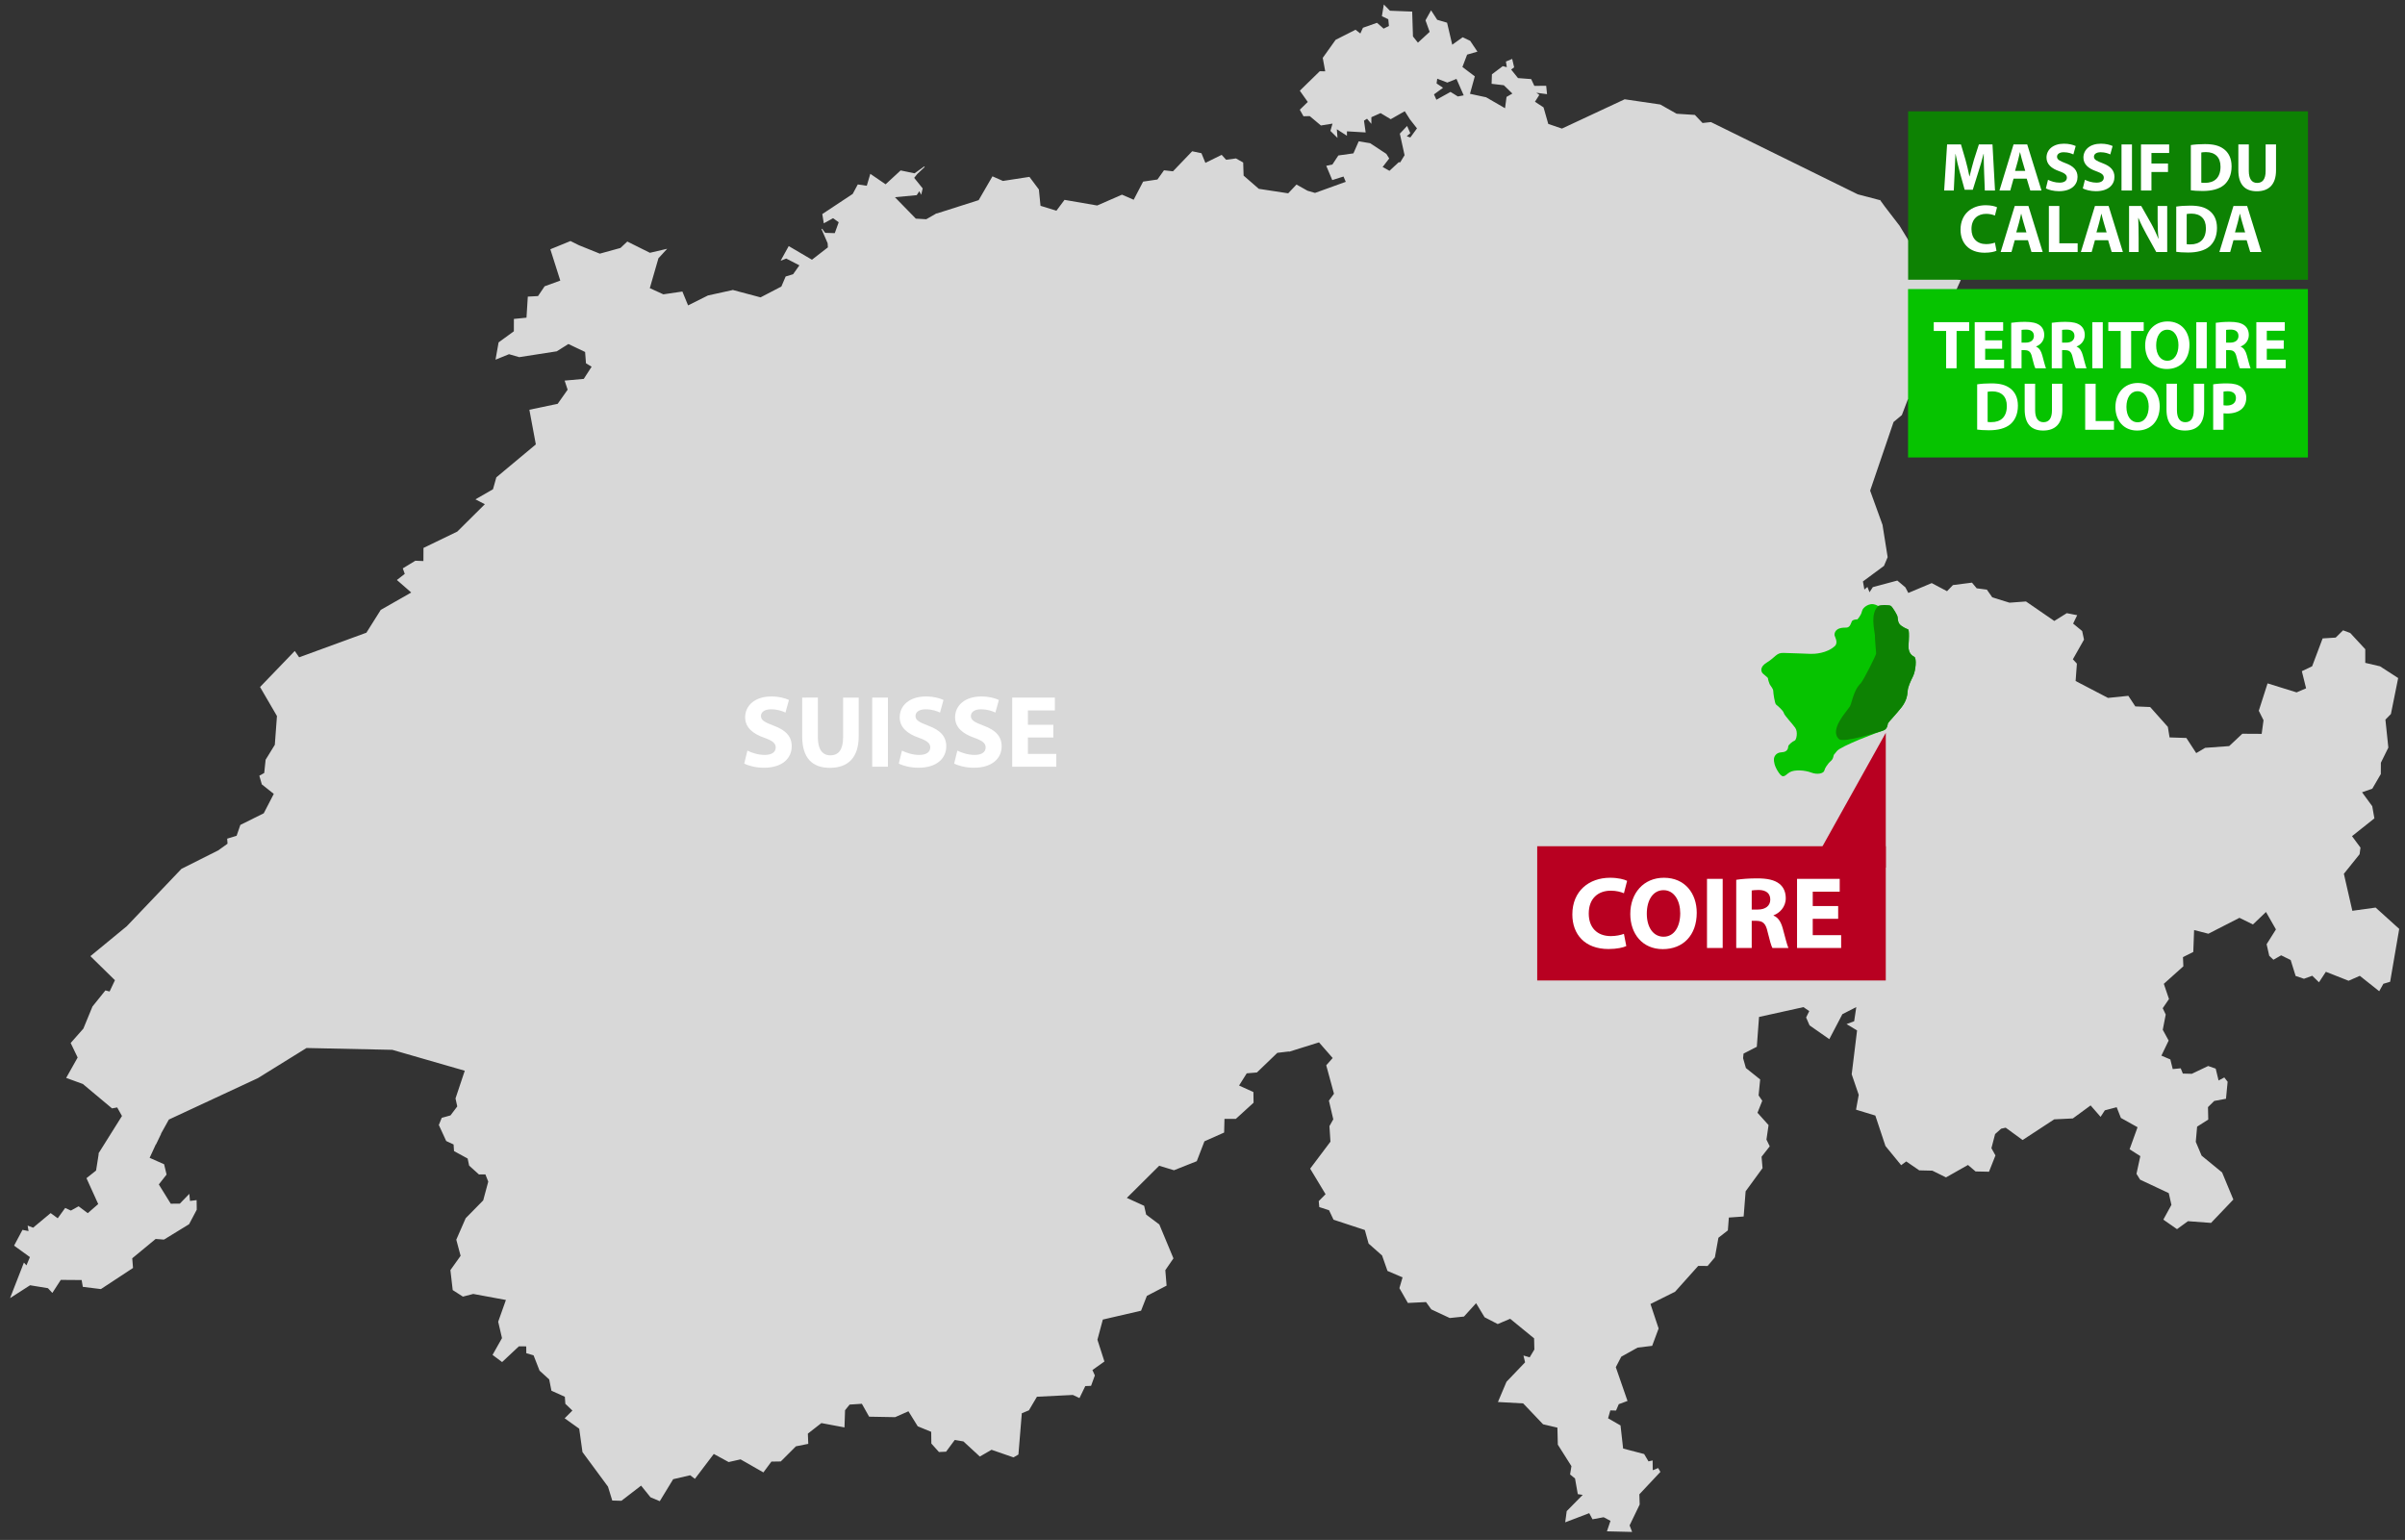 <?xml version="1.0" encoding="utf-8"?>
<!-- Generator: Adobe Illustrator 16.0.4, SVG Export Plug-In . SVG Version: 6.00 Build 0)  -->
<!DOCTYPE svg PUBLIC "-//W3C//DTD SVG 1.1//EN" "http://www.w3.org/Graphics/SVG/1.1/DTD/svg11.dtd">
<svg version="1.1" id="Calque_1" xmlns="http://www.w3.org/2000/svg" xmlns:xlink="http://www.w3.org/1999/xlink" x="0px" y="0px"
	 width="1407px" height="901px" viewBox="73 -10 1407 901" enable-background="new 73 -10 1407 901" xml:space="preserve">
<rect x="73" y="-10" width="1407" height="901" fill="#333333" stroke="none"/>
<path fill="#D8D8D8" d="M1462.891,521.083l-0.075-0.067l-13.627,1.882l-4.955-21.646l9.159-11.404l0.038-0.047l0.521-3.87
	l-4.95-6.706l12.988-10.328l0.102-0.081l-1.256-7.115l-5.961-8.144l5.909-2.07l0.076-0.027l4.95-8.495l0.029-0.051l0.046-6.653
	l4.367-8.849l-1.709-16.357l3.217-3.307l4.214-20.888l0.029-0.146l-10.606-6.863l-8.646-2.022v-7.996l-8.804-9.494l-4.189-1.543
	l-4.311,4.242l-7.641,0.483l-6.139,16.309l-6.02,2.871l2.487,10.017l-5.555,2.384l-16.982-5.27l-5.14,16.025l2.772,5.546
	l-1.084,7.963l-11.226-0.067l-0.087-0.001l-7.702,7.223l-14.059,1.022l-5.213,3.074l-5.771-8.849l-9.822-0.317l-0.999-6.103
	l-0.01-0.063l-10.296-11.556l-0.062-0.069l-8.681-0.364l-4.076-6.184l-11.896,1.218l-18.95-9.882l0.751-10.158l-2.354-2.556
	l6.516-11.511l-1.083-5.02l-5.292-4.347l2.378-4.919l-6.096-1.19l-7.305,4.56l-16.483-11.359l-0.063-0.044l-9.648,0.711
	l-10.073-3.117l-3.164-4.516l-5.948-0.778l-2.762-3.314l-11.134,1.417l-3.455,3.59l-8.967-4.744l-13.68,5.763l-1.734-3.294
	l-4.707-3.952l-14.327,3.842l-1.936,2.999l-1.212-3.106l-1.8,1.518l-0.84-4.734l12.316-9.111l2.124-5.056l0.023-0.058l-3.011-18.919
	l-7.235-19.977l13.702-40.173l4.86-4.062l3.423-8.968l7.919-5.945l0.051-0.039l6.563-17.697l5.762-6.527l9.177-0.914l5.925-6.409
	l0.058-0.063v-4.261l-6.658-6.957l-1.988-11.856l4.235-9.353l-11.977-3.267l-3.132-4.566l-2.24,3.455l-2.112-0.534l-16.368-26.896
	l0.002-0.001l-0.014-0.017l-0.083-0.137l-0.127-0.208l-0.035,0.026l-8.431-10.959l0.01-0.011l-2.544-3.482l0.072-0.076l-0.157-0.042
	l-0.166-0.227l-0.14,0.147l-12.802-3.359l-85.861-42.245l-0.058-0.028l-4.91,0.543l-4.483-4.733l-10.676-0.688l-9.594-5.41
	l-20.742-3.04l-0.064-0.009l-36.699,17.14l-8.008-2.729l-2.752-9.665l-5.025-3.306l2.553-4.011l-1.743-1.255l6.261,0.835
	l-0.506-4.904l-6.931,0.046l-1.845-3.962l-7.706-0.596l-4.021-4.999l1.758-1.274l-1.141-4.939l-3.664,1.537l0.522,3.309
	l-2.358-0.626l-6.356,4.785l-0.193,5.559l7.159,0.837l5.014,4.861l-3.428,1.964l-0.882,6.622l-11.067-6.401l-9.444-2.03l2.826-10.22
	l-7.25-5.471l2.758-7.234l6.028-1.743l-4.242-6.328l-4.396-2.09l-6.097,4.36L919.582,3.28l-5.775-1.703l-3.578-5.535l-3.264,5.839
	l2.429,6.762l-6.867,6.318l-2.892-3.641l-0.462-14.54l-13.018-0.507l-3.576-3.649l-1.123,6.845l3.735,1.799l0.385,3.929
	l-3.113,1.557l-3.771-3.328l-0.096-0.085l-8.226,2.906l-1.521,3.348l-2.813-2.198l-11.655,5.909l-7.533,10.557l1.453,7.867
	l-3.204-0.043L833.434,43.07l4.658,6.577l-4.667,4.554l2.156,3.824l3.657-0.092l6.544,5.492l6.791-1.103l-1.241,4.268l4.139,4.113
	l-0.376-5.079l5.904,3.816v-2.591l10.95,0.642l-0.977-6.886l1.776-1.144l2.545,3.003v-3.88l5.385-2.407l5.926,3.569l8.219-4.664
	L898,60.066l0.021-0.008l3.955,5.057l-3.874,5.309l-2.111-0.698l2.072-1.817l-1.865-4.216l-4.256,4.502l2.769,12.609l-2.554,4.192
	l-0.853-0.087l-5.437,5.029l-3.99-2.226l3.855-4.982l-1.68-2.687l-9.474-6.255l-6.691-1.111l-3.103,7.054l-8.813,1.229l-3.478,5.283
	l-3.596,0.768l3.515,8.352l6.576-2.079l1.316,3.098l-17.982,6.497l-4.392-1.287l-6.445-3.621l-4.856,5.133l-17.179-2.622l-8.9-7.728
	l-0.252-7.678l-4.235-2.38l-5.76,0.771l-2.59-2.869l-9.529,4.696l-2.307-5.645l-5.416-1.145l-11.244,11.724l-5.25-0.596
	l-3.834,5.396l-8.376,1.236l-5.528,10.605l-6.843-2.971l-14.504,6.337l-19.113-3.3l-4.737,6.354l-9.304-2.879l-0.946-9.47
	l-0.006-0.061l-5.526-7.393l-15.504,2.385l-6.127-2.702l-8.07,13.934l-24.464,7.795l-0.188-0.064l-0.49,0.28l-0.277,0.088
	l0.077,0.026l-5.323,3.047l-6.107-0.357l-12.226-12.536l12.756-1.2l1.522-2.313l1.105,2.085l0.865-3.71l-4.98-6.18l1.856-2.307
	l4.315-4.065l-0.277-0.337l-5.654,4.054l-8.168-1.693l-8.792,8.11l-8.941-6.123l-2.064,6.98l-5.262-0.771l-2.969,5.544
	l-17.792,11.785l0.872,5.425l5.425-3.007l3.294,2.38l-2.288,6.363l-5.648-0.174l-1.741-2.402l-0.378,0.216l3.593,8.278l0.149,2.402
	l-9.336,7.237l-13.584-7.985l-4.74,8.583l3.28-1.281l7.704,3.973l-3.677,5.199l-4.358,1.324l-2.512,5.876l-12.173,6.333
	l-15.955-4.241l0.025-0.127l-0.275,0.061l-0.174-0.046l-0.018,0.088l-14.389,3.162l-11.618,5.809l-3.332-8.115l-11.136,1.637
	l-7.921-3.617l5.047-17.489l5.13-5.555l-10.117,2.359L440,131.319l-4.022,3.767l-12.071,3.322l-12.201-4.92l-4.953-2.465
	l-11.788,4.818l5.82,18.329l-9.096,3.308l-0.067,0.024l-3.861,5.723l-5.977,0.325l-0.777,12.316l-7.364,0.732l-0.023,7.234
	l-8.861,6.442l-0.071,0.052l-1.798,10.113l7.902-3.203l5.932,1.715l0.047,0.013l21.947-3.41l6.809-4.283l9.779,4.667l0.501,6.607
	l3.307,2.02l-4.593,7.12l-11.199,0.997l1.765,5.319l-5.824,8.265l-16.567,3.474l3.784,20.271l-23.057,19.237l-0.052,0.043
	l-1.958,6.967l-10.273,5.91l5.52,2.841l-16.129,16.011l-19.774,9.566l-0.045,7.674l-4.727-0.177l-7.333,4.466l1.149,3.216
	l-4.606,3.583l8.395,7.325l-17.841,10.169l-8.395,13.347l-39.344,14.394l-2.568-3.712l-20.304,21.092l9.891,16.982l-1.247,16.823
	l-5.384,8.746l-0.818,7.744l-2.861,1.604l1.46,5.076l6.993,5.549l-5.867,11.354l-13.614,6.773l-0.08,0.04l-2.186,6.351l-5.518,1.685
	l0.209,2.952l-5.443,3.907l-21.511,10.802l-31.965,33.549l-21.123,17.377l-0.188,0.154l14.357,14.083l-3.121,6.613l-2.45-0.651
	l-7.579,9.428l-5.316,12.922l-7.329,8.308l-0.096,0.108l4.079,8.5l-6.716,11.931l9.751,3.546l17.005,14.226l0.079,0.066l3.007-0.562
	l2.806,5.002l-13.477,21.49l-0.023-0.025l-0.013,0.084l-0.165,0.263l-0.088,0.141l0.161,0.178l-1.552,9.796l-5.616,4.46
	l6.877,15.148l-6.115,5.325l-5.361-4.021l-4.525,2.504l-3.329-1.537l-4.361,6.042l-4.139-3.03l-10.263,8.544l-3.206-1.232
	l0.536,3.215l-3.547-0.723l-4.916,9.241l9.263,6.701l-2.016,4.842l-1.49-1.651l-8.115,20.827l11.709-7.537l10.461,1.711l2.584,2.777
	l4.928-7.626l12.21,0.09l0.682,3.976l10.586,1.309l18.786-12.355l-0.458-5.656l13.683-11.312l4.892,0.364l14.629-8.966l0.051-0.031
	l4.484-8.483l-0.072-5.62l-3.878,0.481l-0.388-4.153l-5.565,5.733l-5.312,0.044l-6.979-11.274l4.539-5.786l-1.443-6.031
	l-8.468-3.753l3.646-7.904l0.101,0.049l2.973-6.19l-0.085-0.044l4.61-8.298l52.115-24.257l28.42-17.617l50.19,1.071l42.398,12.226
	l-5.396,16.145l-0.019,0.057l1.019,4.688l-3.959,5.25l-5.125,1.426l-1.698,4.184l4.288,9.312l0.034,0.072l4.316,2.012l0.25,3.873
	l7.964,4.348l0.885,4.15l5.733,5.174l3.771-0.045l1.676,4.245l-2.957,10.973l-10.259,10.44l-5.487,12.559l2.528,9.429l-5.972,8.364
	l1.334,11.57l0.012,0.103l5.968,3.831l6.051-1.564l19.11,3.529l-4.525,12.721l2.233,9.593l-5.533,9.82l5.599,4.199l9.821-9.223
	l4.288,0.043l0.044,3.989l4.254,1.249l3.5,8.966l5.644,5.126l1.31,6.616l7.839,3.532l0.293,4.109l4.125,3.968l-4.523,4.524
	l8.514,6.077l1.906,13.677l14.93,20.234l2.501,8.129l5.35,0.144l11.515-8.869l5.483,6.799l5.443,2.307l7.837-12.87l9.949-2.308
	l2.765,2.103l11.048-14.57l8.626,4.705l0.073,0.039l6.962-1.574l13.194,7.539l0.168,0.096l4.688-6.326l5.395-0.09l0.089-0.001
	l8.853-8.853l7.221-1.44l-0.231-5.988l7.917-6.173l13.261,2.493l0.251,0.048l0.325-10.047l2.68-3.316l7.165-0.464l4.242,7.548
	l15.173,0.275l0.048,0.001l7.771-3.437l5.403,8.722l0.037,0.061l7.879,3.236l0.09,6.857l4.44,4.957l4.181-0.193l5.053-6.849
	l5.078,0.835l9.615,8.856l6.835-3.959l12.762,4.421l0.095,0.033l2.88-1.684l1.985-24.141l4.078-1.685l0.068-0.027l4.705-7.954
	l21.019-1.042l3.868,1.827l3.394-7.019l3.373-0.138l2.228-6.091l-1.425-3.159l7.017-4.989l-4.094-12.743l3.169-11.799l22.251-5.154
	l0.112-0.025l3.392-8.663l11.542-6.012l-0.736-9.042l4.751-6.908l-8.244-19.793l-0.023-0.056l-7.702-5.765l-1.17-5.143
	l-10.133-4.618l18.934-18.819l8.575,2.61l0.073,0.021l13.247-5.258l0.089-0.035l4.478-11.628l11.403-5.078l0.126-0.057l0.205-8.008
	h6.652l10.293-9.374l0.073-0.066l-0.095-6.243l-8.394-3.812l4.49-7.14l5.874-0.494l0.077-0.006l11.946-11.489l6.832-0.806
	l-0.024,0.178l17.569-5.494l8.001,9.155l-3.764,4.26l4.524,16.636l-2.966,4.039l2.561,10.93l-2.25,3.979l0.593,9.096l-11.869,15.786
	l9.009,14.96l-3.994,4.04l0.319,3.487l5.711,1.843l2.585,5.463l0.041,0.085l18.314,6.022l2.184,7.879l0.018,0.062l7.884,6.97
	l3.132,8.943l0.032,0.091l8.816,3.775l-1.845,6.296l4.955,8.67l10.633-0.526l3.069,4.288l10.738,5.025l0.055,0.025l8.319-0.859
	l7.098-7.814l4.94,8.176l0.032,0.053l7.682,3.98l7.28-3.095l14,11.453l0.156,6.527l-2.735,4.573l-3.646-1.038l0.949,3.97
	l-10.878,11.378l-5.005,11.839l14.77,0.812l11.586,12.178l0.045,0.047l8.394,1.963l0.247,9.901l0.001,0.061l7.958,12.562
	l-0.783,4.861l2.89,2.357l1.611,9.163l2.883,0.439l-9.313,9.445l-0.051,0.052l-0.881,6.557l14.049-5.36l1.925,3.579l6.521-1.202
	l3.993,2.115l-2.068,6.134l14.737,0.357l-1.477-3.825l5.873-12.178l0.023-0.048l-0.182-5.969l12.2-12.996l0.112-0.119l-1.32-2.245
	l-3.167,1.276l-0.067-5.729l-2.415,0.55l-2.545-4.303l-12.295-3.204l-1.514-13.414l-0.013-0.11l-7.277-4.172l1.322-4.627l3.335,0.09
	l1.598-3.726l5.113-1.892l-6.845-19.752l3.192-6.139l9.542-5.313l8.406-1.021l0.133-0.017l3.745-10.081l0.027-0.072l-4.761-14.325
	l14.399-7.177l13.531-15.115l5.494,0.045l4.222-5.012l0.038-0.044l2.073-11.462l5.515-4.301l0.587-7.512l8.654-0.617l1.151-14.74
	l9.851-13.491l0.049-0.066l-0.571-6.663l4.696-5.984l0.085-0.107l-1.926-3.944l1.238-8.484l-6.485-7.214l2.801-7.015l-2.145-3.159
	l0.918-9.311l-8.351-6.698l-1.637-5.739l0.259-2.694l7.767-3.997l1.299-17.452l25.985-5.744l3.396,2.328l-1.833,3.734l1.98,4.547
	l0.025,0.057l11.559,8.078l7.641-14.614l8.146-4.158l-1.242,8.288l-4.461,1.667l6.159,3.7l-3.135,25.617l-0.006,0.05l4.108,12.027
	l-1.577,8.677l11.291,3.449l5.924,17.818l9.19,11.215l2.965-2.201l7.566,5.188l0.054,0.037l7.667,0.183l7.881,3.883l0.104,0.052
	l12.847-7.267l4.383,3.738l0.059,0.051l7.857,0.163l3.732-9.436l0.039-0.096l-2.36-4.238l2.153-8.255l3.539-3.16l2.656-0.583
	l9.785,7.135l0.122,0.09l18.482-12.107l10.832-0.522l0.065-0.003l10.396-7.615l5.836,6.688l2.487-3.826l6.922-1.823l2.441,6.212
	l0.029,0.073l9.747,5.428l-4.654,12.892l6.276,4.009l-2.229,10.264l-0.019,0.087l2.112,3.419l16.769,7.882l1.558,6.872l-4.737,8.64
	l8.009,5.567l6.409-4.656l13.393,0.999l0.104,0.007l13.049-13.674l-6.586-15.865l-11.987-9.824l-3.405-8.075l0.785-8.881
	l6.416-4.076l0.104-0.065l-0.16-7.291l3.653-3.608l6.716-1.244l0.162-0.029l0.951-9.869l0.009-0.087l-1.947-2.521l-3.34,1.781
	l-1.696-6.943l-4.399-1.53l-9.579,4.561l-5.238-0.132l-1.24-3.078l-4.68,0.432l-1.396-5.633l-5.232-2.214l4.193-8.722l0.049-0.101
	l-3.441-6.31l1.733-8.922l-1.758-3.696l3.667-5.375l-3.025-8.896l11.355-10.18l0.076-0.069l-0.226-5.374l6.04-3.031l0.475-12.806
	l8.277,2.125l0.081,0.021l18.175-9.305l7.895,3.878l7.627-7.288l5.824,10.192l-5.411,8.589l-0.048,0.077l1.526,6.712l0.016,0.065
	l2.45,2.303l4.516-2.58l5.566,2.738l2.904,9.334l4.811,1.611l0.072,0.023l4.853-1.76l3.928,3.835l4.022-6.147l13.215,5.21
	l0.085,0.033l6.562-2.884l11.356,9.006l2.435-4.349l3.949-1.178l5.319-30.943L1462.891,521.083z M917.224,41.352l-3.777-2.519
	l0.378-2.787l5.896,2.261l5.363-2.146l4.225,9.628l-3.404,0.66l-4.308-2.671l-8.262,4.581l-1.404-3.135L917.224,41.352z"/>
<rect x="972.312" y="485.124" fill="#B80021" width="203.93" height="78.543"/>
<polygon fill="#B80021" points="1132.242,497.662 1176.242,418.796 1176.242,436.508 1176.242,497.662 "/>
<g>
	<path fill="#FFFFFF" d="M1024.428,543.529c-1.68,0.84-5.459,1.74-10.379,1.74c-13.979,0-21.18-8.699-21.18-20.219
		c0-13.8,9.84-21.479,22.08-21.479c4.739,0,8.339,0.96,9.959,1.8l-1.859,7.26c-1.86-0.78-4.44-1.5-7.68-1.5
		c-7.26,0-12.9,4.38-12.9,13.379c0,8.1,4.801,13.199,12.96,13.199c2.76,0,5.819-0.6,7.62-1.319L1024.428,543.529z"/>
	<path fill="#FFFFFF" d="M1065.647,524.03c0,13.259-8.04,21.3-19.859,21.3c-11.999,0-19.019-9.061-19.019-20.58
		c0-12.119,7.739-21.179,19.679-21.179C1058.867,503.571,1065.647,512.871,1065.647,524.03z M1036.429,524.57
		c0,7.92,3.72,13.5,9.839,13.5c6.18,0,9.72-5.881,9.72-13.74c0-7.26-3.479-13.5-9.779-13.5
		C1040.028,510.83,1036.429,516.711,1036.429,524.57z"/>
	<path fill="#FFFFFF" d="M1080.828,504.23v40.439h-9.18V504.23H1080.828z"/>
	<path fill="#FFFFFF" d="M1088.748,504.771c2.939-0.48,7.319-0.84,12.18-0.84c5.999,0,10.199,0.899,13.079,3.18
		c2.4,1.92,3.72,4.739,3.72,8.459c0,5.16-3.66,8.699-7.14,9.96v0.181c2.82,1.139,4.38,3.84,5.399,7.559
		c1.261,4.561,2.521,9.84,3.301,11.4h-9.36c-0.659-1.141-1.62-4.44-2.819-9.42c-1.08-5.04-2.82-6.42-6.54-6.48h-2.76v15.9h-9.06
		V504.771z M1097.808,522.17h3.6c4.56,0,7.26-2.279,7.26-5.819c0-3.72-2.52-5.579-6.72-5.64c-2.22,0-3.479,0.18-4.14,0.3V522.17z"/>
	<path fill="#FFFFFF" d="M1148.386,527.57h-14.879v9.6h16.619v7.5h-25.799V504.23h24.959v7.5h-15.779v8.4h14.879V527.57z"/>
</g>
<rect x="1189.312" y="55.124" fill="#0D8203" width="233.93" height="98.543"/>
<g>
	<path fill="#FFFFFF" d="M1233.786,91.15c-0.12-3.239-0.239-7.159-0.239-11.078h-0.121c-0.84,3.439-1.959,7.279-2.999,10.438
		l-3.279,10.518h-4.759l-2.88-10.438c-0.88-3.16-1.8-6.999-2.439-10.519h-0.08c-0.16,3.64-0.28,7.799-0.479,11.158l-0.48,10.238
		h-5.639l1.719-26.956h8.119l2.64,8.999c0.84,3.12,1.68,6.479,2.28,9.639h0.119c0.76-3.12,1.68-6.679,2.56-9.679l2.88-8.958h7.959
		l1.479,26.956h-5.959L1233.786,91.15z"/>
	<path fill="#FFFFFF" d="M1250.989,94.549l-1.919,6.919h-6.32l8.239-26.956h7.999l8.358,26.956h-6.56l-2.079-6.919H1250.989z
		 M1257.828,89.99l-1.68-5.719c-0.48-1.6-0.96-3.599-1.359-5.199h-0.08c-0.4,1.6-0.801,3.64-1.24,5.199l-1.6,5.719H1257.828z"/>
	<path fill="#FFFFFF" d="M1271.15,95.189c1.64,0.84,4.159,1.68,6.759,1.68c2.8,0,4.278-1.16,4.278-2.919
		c0-1.68-1.279-2.64-4.519-3.799c-4.479-1.56-7.399-4.04-7.399-7.959c0-4.599,3.84-8.119,10.199-8.119
		c3.039,0,5.279,0.64,6.879,1.36l-1.359,4.919c-1.08-0.52-3-1.28-5.64-1.28s-3.919,1.2-3.919,2.6c0,1.72,1.52,2.48,4.998,3.8
		c4.76,1.759,6.999,4.239,6.999,8.039c0,4.519-3.479,8.358-10.878,8.358c-3.079,0-6.119-0.8-7.639-1.64L1271.15,95.189z"/>
	<path fill="#FFFFFF" d="M1292.75,95.189c1.64,0.84,4.159,1.68,6.759,1.68c2.799,0,4.279-1.16,4.279-2.919
		c0-1.68-1.28-2.64-4.52-3.799c-4.479-1.56-7.398-4.04-7.398-7.959c0-4.599,3.839-8.119,10.198-8.119c3.039,0,5.279,0.64,6.879,1.36
		l-1.36,4.919c-1.079-0.52-2.999-1.28-5.639-1.28s-3.92,1.2-3.92,2.6c0,1.72,1.521,2.48,5,3.8c4.759,1.759,6.998,4.239,6.998,8.039
		c0,4.519-3.479,8.358-10.878,8.358c-3.079,0-6.119-0.8-7.639-1.64L1292.75,95.189z"/>
	<path fill="#FFFFFF" d="M1320.269,74.513v26.956h-6.119V74.513H1320.269z"/>
	<path fill="#FFFFFF" d="M1325.55,74.513h16.478v4.999h-10.358v6.159h9.678v4.959h-9.678v10.838h-6.119V74.513z"/>
	<path fill="#FFFFFF" d="M1354.71,74.873c2.239-0.36,5.159-0.56,8.238-0.56c5.119,0,8.438,0.92,11.038,2.879
		c2.8,2.08,4.56,5.399,4.56,10.158c0,5.159-1.88,8.719-4.479,10.918c-2.839,2.359-7.158,3.479-12.438,3.479
		c-3.16,0-5.399-0.2-6.919-0.4V74.873z M1360.829,96.869c0.52,0.12,1.359,0.12,2.119,0.12c5.52,0.04,9.119-2.999,9.119-9.438
		c0.04-5.599-3.24-8.559-8.479-8.559c-1.359,0-2.239,0.12-2.759,0.24V96.869z"/>
	<path fill="#FFFFFF" d="M1388.629,74.513V90.03c0,4.639,1.76,6.999,4.879,6.999c3.199,0,4.959-2.239,4.959-6.999V74.513h6.079
		V89.63c0,8.318-4.199,12.278-11.238,12.278c-6.799,0-10.798-3.759-10.798-12.358V74.513H1388.629z"/>
	<path fill="#FFFFFF" d="M1241.007,136.708c-1.12,0.56-3.64,1.16-6.919,1.16c-9.318,0-14.117-5.8-14.117-13.479
		c0-9.198,6.559-14.317,14.717-14.317c3.16,0,5.56,0.64,6.64,1.2l-1.239,4.839c-1.24-0.52-2.96-1-5.119-1
		c-4.84,0-8.6,2.92-8.6,8.919c0,5.398,3.199,8.798,8.639,8.798c1.84,0,3.879-0.399,5.08-0.88L1241.007,136.708z"/>
	<path fill="#FFFFFF" d="M1251.688,130.549l-1.919,6.919h-6.32l8.239-26.956h7.999l8.358,26.956h-6.56l-2.079-6.919H1251.688z
		 M1258.527,125.99l-1.68-5.719c-0.48-1.6-0.96-3.599-1.359-5.199h-0.08c-0.4,1.6-0.801,3.64-1.24,5.199l-1.6,5.719H1258.527z"/>
	<path fill="#FFFFFF" d="M1271.649,110.513h6.118v21.836h10.719v5.119h-16.837V110.513z"/>
	<path fill="#FFFFFF" d="M1298.607,130.549l-1.92,6.919h-6.319l8.239-26.956h7.998l8.358,26.956h-6.559l-2.079-6.919H1298.607z
		 M1305.446,125.99l-1.681-5.719c-0.479-1.6-0.959-3.599-1.359-5.199h-0.08c-0.399,1.6-0.8,3.64-1.239,5.199l-1.6,5.719H1305.446z"
		/>
	<path fill="#FFFFFF" d="M1318.567,137.468v-26.956h7.119l5.599,9.878c1.6,2.84,3.199,6.199,4.399,9.238h0.12
		c-0.4-3.56-0.521-7.198-0.521-11.238v-7.879h5.6v26.956h-6.399l-5.759-10.398c-1.6-2.879-3.359-6.358-4.68-9.518l-0.119,0.04
		c0.159,3.559,0.239,7.359,0.239,11.758v8.118H1318.567z"/>
	<path fill="#FFFFFF" d="M1346.167,110.873c2.239-0.36,5.159-0.56,8.238-0.56c5.119,0,8.438,0.92,11.038,2.879
		c2.8,2.08,4.56,5.399,4.56,10.159c0,5.158-1.88,8.718-4.479,10.918c-2.839,2.359-7.158,3.479-12.438,3.479
		c-3.16,0-5.399-0.2-6.919-0.4V110.873z M1352.286,132.869c0.52,0.12,1.359,0.12,2.119,0.12c5.52,0.04,9.119-2.999,9.119-9.438
		c0.04-5.599-3.24-8.558-8.479-8.558c-1.359,0-2.239,0.12-2.759,0.24V132.869z"/>
	<path fill="#FFFFFF" d="M1379.646,130.549l-1.92,6.919h-6.319l8.239-26.956h7.998l8.358,26.956h-6.559l-2.079-6.919H1379.646z
		 M1386.485,125.99l-1.681-5.719c-0.479-1.6-0.959-3.599-1.359-5.199h-0.08c-0.399,1.6-0.8,3.64-1.239,5.199l-1.6,5.719H1386.485z"
		/>
</g>
<g>
	<rect x="1189.268" y="159.124" fill="#06C300" width="233.93" height="98.543"/>
	<g>
		<path fill="#FFFFFF" d="M1211.545,183.632h-7.238v-5.119h20.717v5.119h-7.359v21.836h-6.119V183.632z"/>
		<path fill="#FFFFFF" d="M1244.303,194.07h-9.918v6.399h11.078v4.999h-17.197v-26.956h16.637v4.999h-10.518v5.599h9.918V194.07z"/>
		<path fill="#FFFFFF" d="M1249.625,178.873c1.96-0.32,4.879-0.56,8.119-0.56c3.999,0,6.799,0.6,8.719,2.12
			c1.6,1.28,2.479,3.159,2.479,5.639c0,3.439-2.44,5.799-4.759,6.639v0.12c1.879,0.76,2.919,2.56,3.599,5.039
			c0.84,3.04,1.68,6.559,2.2,7.599h-6.239c-0.44-0.76-1.08-2.959-1.88-6.279c-0.72-3.359-1.879-4.279-4.359-4.319h-1.84v10.598
			h-6.039V178.873z M1255.664,190.471h2.4c3.039,0,4.839-1.52,4.839-3.879c0-2.479-1.68-3.719-4.479-3.759
			c-1.479,0-2.319,0.12-2.76,0.2V190.471z"/>
		<path fill="#FFFFFF" d="M1273.345,178.873c1.96-0.32,4.879-0.56,8.118-0.56c4,0,6.799,0.6,8.719,2.12
			c1.6,1.28,2.479,3.159,2.479,5.639c0,3.439-2.439,5.799-4.759,6.639v0.12c1.88,0.76,2.919,2.56,3.6,5.039
			c0.84,3.04,1.68,6.559,2.199,7.599h-6.239c-0.439-0.76-1.079-2.959-1.88-6.279c-0.719-3.359-1.879-4.279-4.359-4.319h-1.839
			v10.598h-6.039V178.873z M1279.384,190.471h2.399c3.039,0,4.84-1.52,4.84-3.879c0-2.479-1.68-3.719-4.48-3.759
			c-1.479,0-2.318,0.12-2.759,0.2V190.471z"/>
		<path fill="#FFFFFF" d="M1303.184,178.513v26.956h-6.119v-26.956H1303.184z"/>
		<path fill="#FFFFFF" d="M1313.663,183.632h-7.239v-5.119h20.717v5.119h-7.358v21.836h-6.119V183.632z"/>
		<path fill="#FFFFFF" d="M1353.899,191.71c0,8.839-5.359,14.198-13.237,14.198c-7.999,0-12.679-6.039-12.679-13.718
			c0-8.079,5.159-14.118,13.118-14.118C1349.38,178.073,1353.899,184.272,1353.899,191.71z M1334.423,192.07
			c0,5.279,2.479,8.999,6.559,8.999c4.119,0,6.479-3.919,6.479-9.158c0-4.839-2.32-8.999-6.52-8.999
			C1336.822,182.912,1334.423,186.832,1334.423,192.07z"/>
		<path fill="#FFFFFF" d="M1364.022,178.513v26.956h-6.119v-26.956H1364.022z"/>
		<path fill="#FFFFFF" d="M1369.304,178.873c1.96-0.32,4.879-0.56,8.118-0.56c4,0,6.799,0.6,8.719,2.12
			c1.6,1.28,2.479,3.159,2.479,5.639c0,3.439-2.439,5.799-4.759,6.639v0.12c1.88,0.76,2.919,2.56,3.6,5.039
			c0.84,3.04,1.68,6.559,2.199,7.599h-6.239c-0.439-0.76-1.079-2.959-1.879-6.279c-0.721-3.359-1.88-4.279-4.359-4.319h-1.84v10.598
			h-6.039V178.873z M1375.343,190.471h2.399c3.039,0,4.839-1.52,4.839-3.879c0-2.479-1.68-3.719-4.479-3.759
			c-1.48,0-2.32,0.12-2.76,0.2V190.471z"/>
		<path fill="#FFFFFF" d="M1409.06,194.07h-9.918v6.399h11.078v4.999h-17.197v-26.956h16.637v4.999h-10.518v5.599h9.918V194.07z"/>
		<path fill="#FFFFFF" d="M1229.705,214.873c2.24-0.36,5.159-0.56,8.238-0.56c5.119,0,8.439,0.92,11.039,2.879
			c2.799,2.08,4.559,5.399,4.559,10.159c0,5.158-1.88,8.718-4.479,10.918c-2.839,2.359-7.159,3.479-12.438,3.479
			c-3.159,0-5.399-0.2-6.919-0.4V214.873z M1235.824,236.869c0.52,0.12,1.359,0.12,2.119,0.12c5.52,0.04,9.119-2.999,9.119-9.438
			c0.039-5.599-3.24-8.558-8.479-8.558c-1.36,0-2.24,0.12-2.76,0.24V236.869z"/>
		<path fill="#FFFFFF" d="M1263.624,214.513v15.517c0,4.64,1.759,6.999,4.879,6.999c3.2,0,4.959-2.239,4.959-6.999v-15.517h6.079
			v15.118c0,8.318-4.199,12.277-11.238,12.277c-6.799,0-10.798-3.759-10.798-12.357v-15.038H1263.624z"/>
		<path fill="#FFFFFF" d="M1292.904,214.513h6.119v21.836h10.718v5.119h-16.837V214.513z"/>
		<path fill="#FFFFFF" d="M1336.5,227.71c0,8.839-5.359,14.197-13.238,14.197c-7.998,0-12.678-6.038-12.678-13.717
			c0-8.079,5.159-14.118,13.118-14.118C1331.98,214.073,1336.5,220.272,1336.5,227.71z M1317.023,228.071
			c0,5.279,2.479,8.998,6.559,8.998c4.119,0,6.479-3.919,6.479-9.158c0-4.839-2.32-8.999-6.52-8.999
			C1319.423,218.912,1317.023,222.832,1317.023,228.071z"/>
		<path fill="#FFFFFF" d="M1346.583,214.513v15.517c0,4.64,1.76,6.999,4.879,6.999c3.199,0,4.959-2.239,4.959-6.999v-15.517h6.079
			v15.118c0,8.318-4.199,12.277-11.238,12.277c-6.799,0-10.798-3.759-10.798-12.357v-15.038H1346.583z"/>
		<path fill="#FFFFFF" d="M1367.783,214.873c1.88-0.32,4.52-0.56,8.238-0.56c3.76,0,6.439,0.72,8.239,2.16
			c1.72,1.359,2.879,3.599,2.879,6.239s-0.88,4.879-2.479,6.398c-2.079,1.96-5.159,2.84-8.759,2.84c-0.8,0-1.52-0.04-2.079-0.12
			v9.639h-6.039V214.873z M1373.822,227.111c0.52,0.12,1.159,0.16,2.039,0.16c3.24,0,5.239-1.64,5.239-4.399
			c0-2.48-1.72-3.959-4.759-3.959c-1.24,0-2.08,0.12-2.52,0.24V227.111z"/>
	</g>
</g>
<g>
	<g>
		<path fill="#FFFFFF" d="M510.26,429.18c2.46,1.26,6.24,2.52,10.14,2.52c4.2,0,6.42-1.74,6.42-4.379c0-2.52-1.92-3.96-6.78-5.7
			c-6.72-2.34-11.1-6.06-11.1-11.939c0-6.899,5.76-12.179,15.299-12.179c4.56,0,7.92,0.96,10.319,2.04l-2.04,7.38
			c-1.62-0.78-4.5-1.92-8.46-1.92c-3.959,0-5.879,1.8-5.879,3.9c0,2.58,2.28,3.72,7.5,5.7c7.14,2.64,10.5,6.36,10.5,12.06
			c0,6.78-5.22,12.54-16.319,12.54c-4.62,0-9.18-1.2-11.459-2.46L510.26,429.18z"/>
		<path fill="#FFFFFF" d="M551.479,398.161v23.279c0,6.959,2.64,10.5,7.32,10.5c4.8,0,7.439-3.36,7.439-10.5v-23.279h9.119v22.679
			c0,12.479-6.299,18.419-16.859,18.419c-10.2,0-16.199-5.64-16.199-18.54v-22.559H551.479z"/>
		<path fill="#FFFFFF" d="M592.459,398.161V438.6h-9.18v-40.438H592.459z"/>
		<path fill="#FFFFFF" d="M600.679,429.18c2.46,1.26,6.24,2.52,10.14,2.52c4.2,0,6.42-1.74,6.42-4.379c0-2.52-1.92-3.96-6.78-5.7
			c-6.72-2.34-11.1-6.06-11.1-11.939c0-6.899,5.76-12.179,15.3-12.179c4.56,0,7.92,0.96,10.319,2.04l-2.04,7.38
			c-1.619-0.78-4.499-1.92-8.459-1.92s-5.88,1.8-5.88,3.9c0,2.58,2.279,3.72,7.499,5.7c7.141,2.64,10.5,6.36,10.5,12.06
			c0,6.78-5.22,12.54-16.319,12.54c-4.62,0-9.18-1.2-11.46-2.46L600.679,429.18z"/>
		<path fill="#FFFFFF" d="M633.078,429.18c2.46,1.26,6.24,2.52,10.14,2.52c4.2,0,6.42-1.74,6.42-4.379c0-2.52-1.92-3.96-6.78-5.7
			c-6.72-2.34-11.1-6.06-11.1-11.939c0-6.899,5.76-12.179,15.3-12.179c4.56,0,7.92,0.96,10.319,2.04l-2.04,7.38
			c-1.619-0.78-4.499-1.92-8.459-1.92s-5.88,1.8-5.88,3.9c0,2.58,2.279,3.72,7.5,5.7c7.14,2.64,10.499,6.36,10.499,12.06
			c0,6.78-5.22,12.54-16.319,12.54c-4.62,0-9.18-1.2-11.459-2.46L633.078,429.18z"/>
		<path fill="#FFFFFF" d="M689.236,421.5h-14.879v9.6h16.619v7.5h-25.799v-40.438h24.959v7.5h-15.779v8.399h14.879V421.5z"/>
	</g>
</g>
<path fill="#06C300" d="M1171.98,344.524c1.191,0.163,6.133-0.669,7.161-0.037s3.322,4.667,3.797,5.774s0.079,3.006,1.187,4.667
	s4.351,3.006,4.825,3.164s1.266-0.08,0.554,9.967c0,4.035,1.898,5.458,3.401,6.25s0.87,8.068-0.712,11.312s-3.006,6.249-3.164,8.701
	s-0.633,5.695-3.56,9.492s-7.831,8.858-7.989,9.413s-0.158,3.481-2.927,4.272s-24.759,9.097-26.895,11.944s-1.582,1.345-2.136,3.48
	s-1.819,2.452-2.61,3.48s-2.215,2.769-2.61,4.43s-3.955,2.61-7.673,1.187s-9.729-1.819-12.498-0.237s-3.718,4.351-6.486,0.316
	s-2.848-6.645-2.848-7.831s0.87-3.955,4.509-4.113s3.797-2.531,3.876-3.48s2.689-3.006,3.718-3.323s2.136-5.062,0.316-7.594
	s-6.249-7.119-6.645-8.622s-3.718-4.271-4.509-4.904s-1.661-6.803-1.661-7.989s-1.503-2.926-1.898-3.559s-1.266-3.322-1.187-3.797
	s-3.006-2.61-3.322-3.164s-2.057-3.244,2.769-6.17s5.458-5.616,9.413-5.537s14.08,0.475,16.058,0.554s9.651-0.158,14.397-4.746
	c1.898-2.215-0.396-5.458-0.396-6.328s0.158-4.43,6.645-4.271c2.531,0.079,2.927-2.531,3.48-3.639s2.531-1.187,3.243-1.187
	c0,0,2.135-2.136,2.688-4.746s4.431-4.667,6.883-4.113S1170.789,344.361,1171.98,344.524z"/>
<path fill="#0D8203" d="M1171.98,344.524c0.929-0.764,6.133-0.669,7.161-0.037s3.322,4.667,3.797,5.774s0.079,3.006,1.187,4.667
	s4.351,3.006,4.825,3.164s1.266-0.08,0.554,9.967c0,4.035,1.898,5.458,3.401,6.25s0.87,8.068-0.712,11.312s-3.006,6.249-3.164,8.701
	s-0.633,5.695-3.56,9.492s-7.831,8.858-7.989,9.413s-0.158,3.481-2.927,4.272s-23.046,7.361-25.67,4.955
	c-5.919-5.427,4.648-16.319,6.027-18.693c1.465-1.23,1.938-9.387,6.685-13.975c1.898-2.215,9.017-16.572,9.017-17.442
	s-0.76-7.789-0.739-10.791C1169.688,358.917,1166.917,348.693,1171.98,344.524z"/>
</svg>
